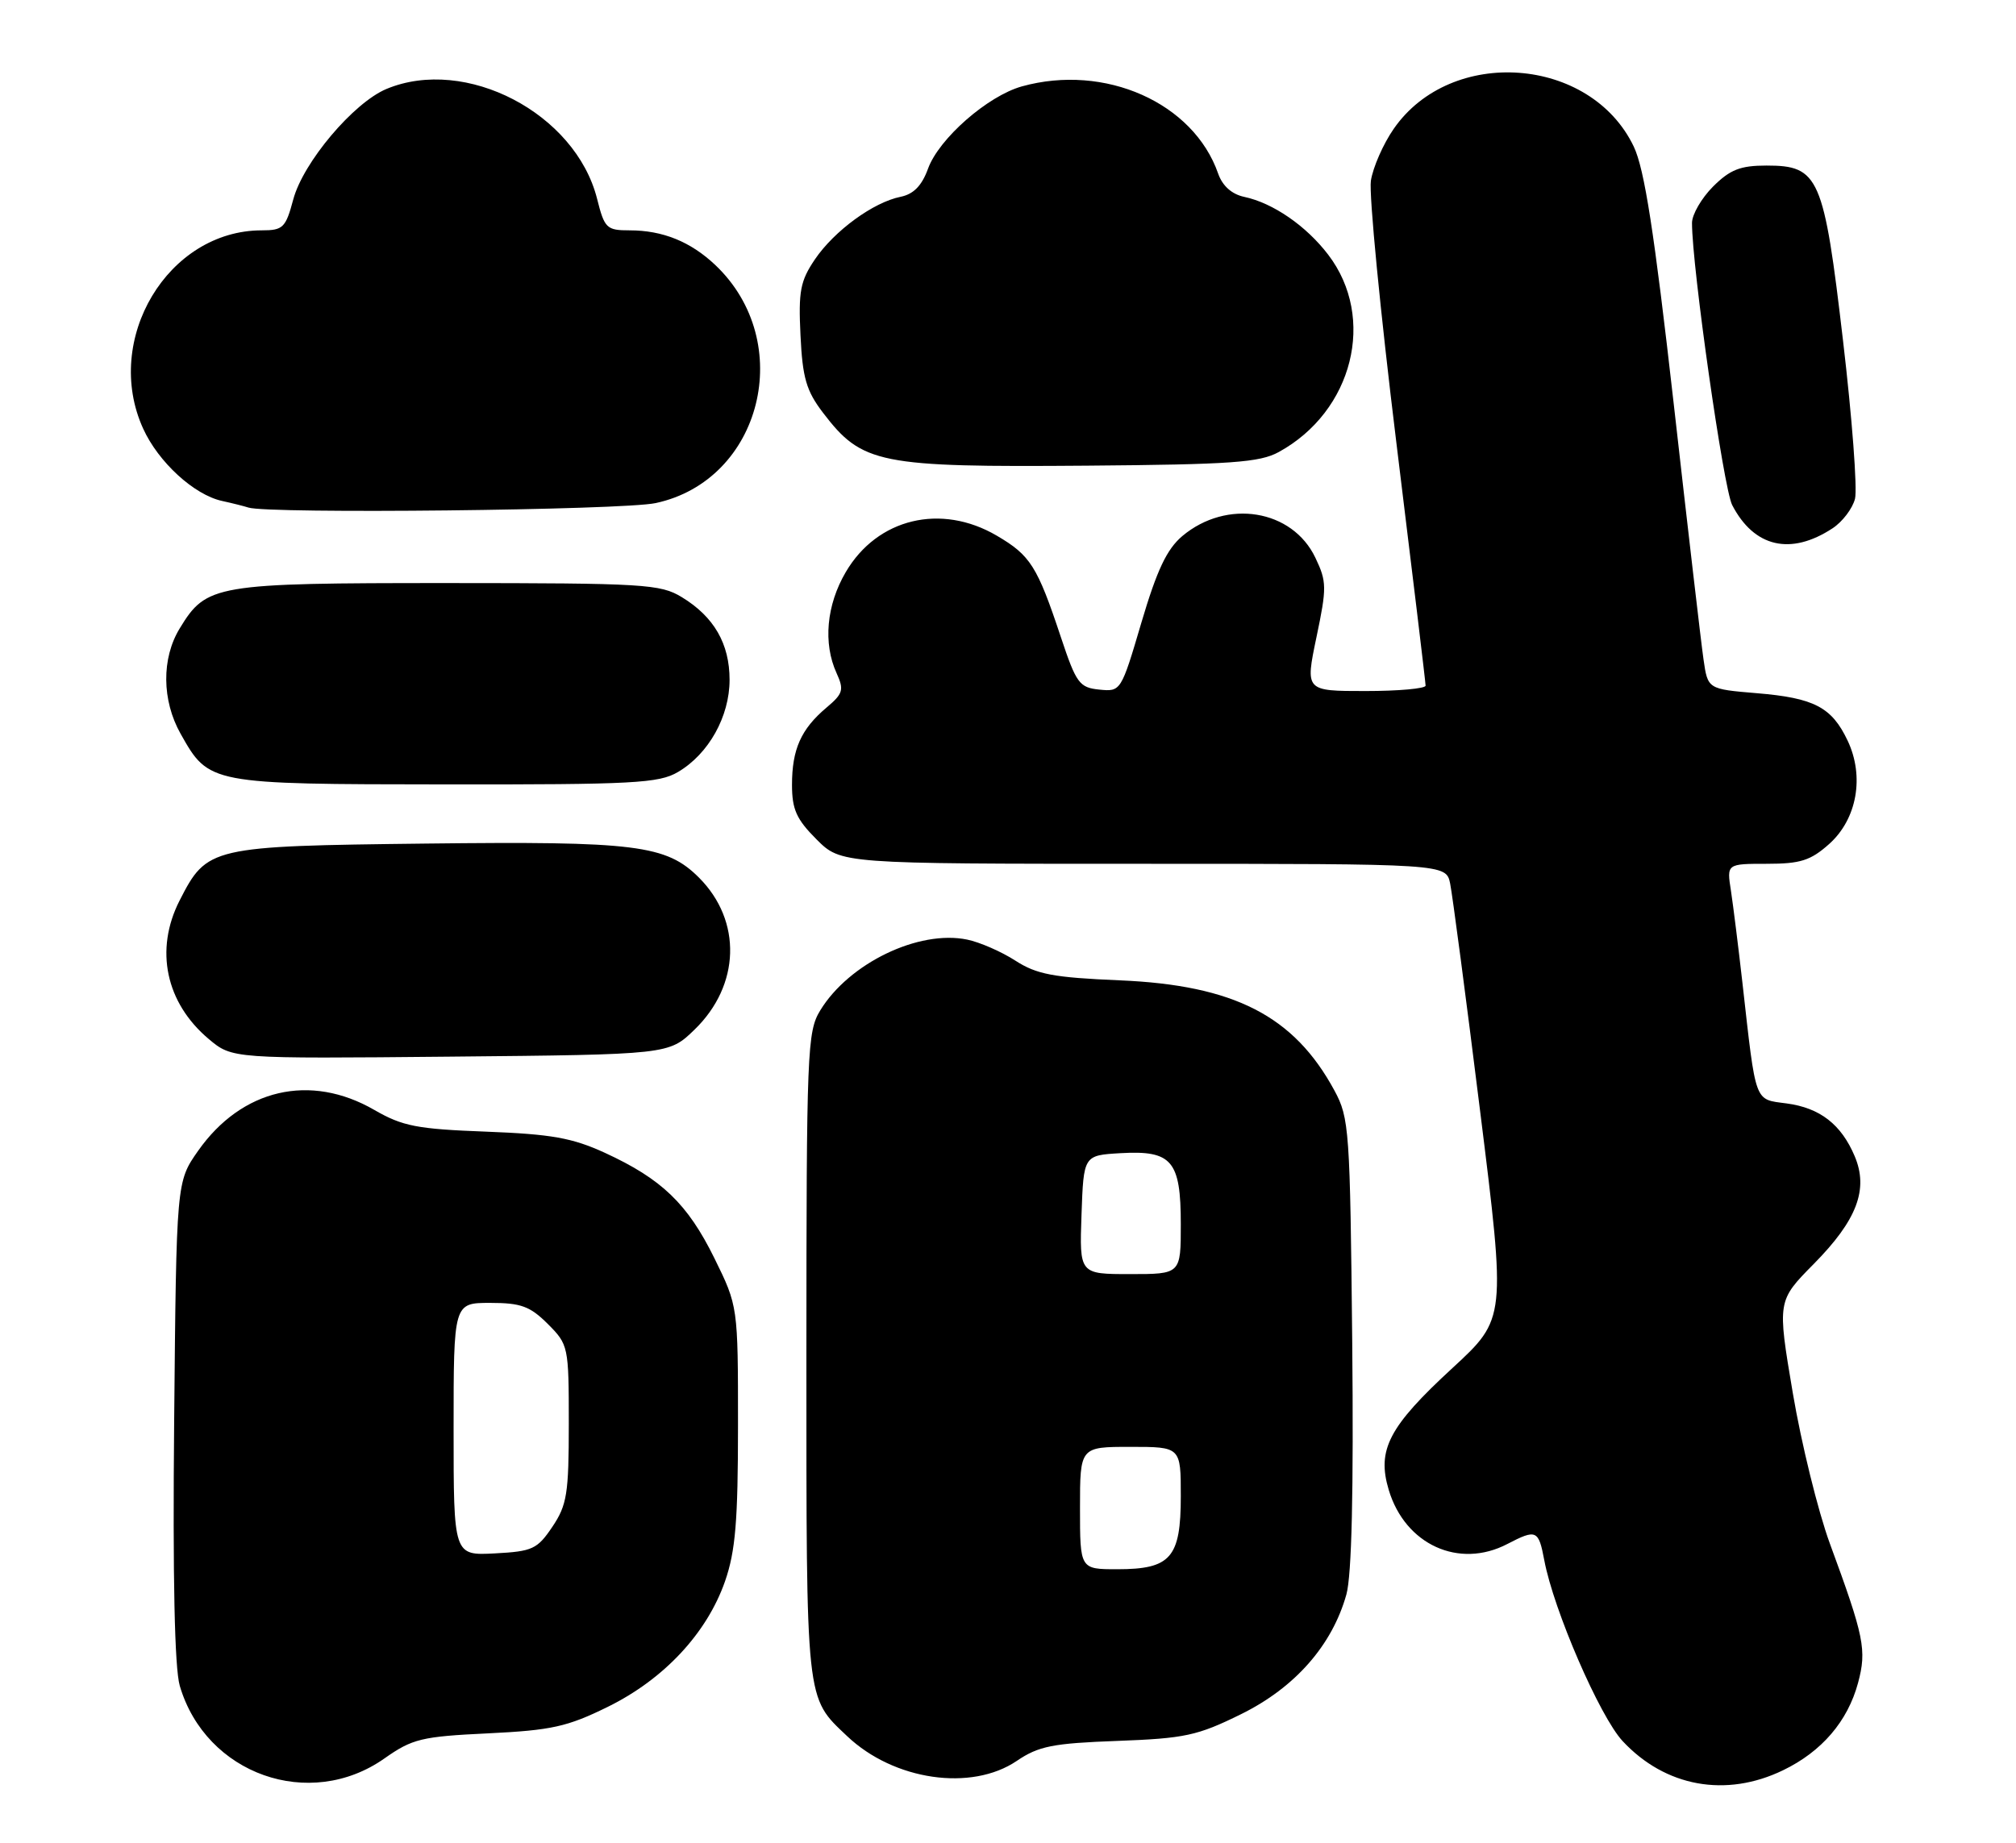<?xml version="1.0" encoding="UTF-8" standalone="no"?>
<!DOCTYPE svg PUBLIC "-//W3C//DTD SVG 1.1//EN" "http://www.w3.org/Graphics/SVG/1.1/DTD/svg11.dtd" >
<svg xmlns="http://www.w3.org/2000/svg" xmlns:xlink="http://www.w3.org/1999/xlink" version="1.1" viewBox="0 0 280 256">
 <g >
 <path fill="currentColor"
d=" M 53.40 244.28 C 57.28 241.55 58.54 241.24 67.79 240.80 C 76.61 240.37 78.78 239.89 84.41 237.12 C 92.22 233.28 98.18 226.89 100.70 219.67 C 102.15 215.49 102.50 211.32 102.50 197.98 C 102.50 181.46 102.50 181.46 99.22 174.79 C 95.50 167.24 91.92 163.79 84.01 160.15 C 79.47 158.07 76.59 157.56 67.51 157.21 C 57.91 156.85 55.92 156.46 52.00 154.20 C 43.10 149.05 33.57 151.26 27.51 159.88 C 24.50 164.17 24.50 164.17 24.19 197.33 C 23.98 219.19 24.25 231.76 24.97 234.20 C 28.58 246.50 43.00 251.61 53.40 244.28 Z  M 247.66 245.92 C 253.02 243.33 256.62 239.13 258.06 233.80 C 259.29 229.21 258.92 227.40 254.14 214.41 C 252.51 209.96 250.19 200.56 249.00 193.52 C 246.84 180.72 246.84 180.72 251.93 175.57 C 257.91 169.51 259.54 165.22 257.60 160.63 C 255.73 156.20 252.78 153.91 248.14 153.29 C 243.61 152.68 243.92 153.53 242.00 136.50 C 241.44 131.55 240.72 125.81 240.41 123.75 C 239.82 120.00 239.82 120.00 245.40 120.00 C 250.06 120.00 251.47 119.55 254.05 117.25 C 257.92 113.79 258.98 107.87 256.61 102.88 C 254.41 98.24 251.97 96.96 244.00 96.30 C 237.19 95.73 237.19 95.73 236.60 91.61 C 236.27 89.35 234.41 73.33 232.45 56.00 C 229.75 32.20 228.40 23.49 226.91 20.36 C 220.92 7.83 201.54 6.39 193.57 17.90 C 192.11 20.00 190.69 23.25 190.40 25.11 C 190.12 26.98 191.71 43.35 193.94 61.50 C 196.17 79.65 198.00 94.84 198.00 95.25 C 198.00 95.66 194.24 96.00 189.64 96.00 C 181.28 96.00 181.28 96.00 182.84 88.53 C 184.29 81.61 184.28 80.81 182.69 77.48 C 179.49 70.76 170.39 69.28 164.21 74.47 C 162.06 76.29 160.69 79.18 158.53 86.48 C 155.71 96.05 155.67 96.10 152.68 95.80 C 149.92 95.52 149.48 94.94 147.34 88.50 C 144.07 78.66 143.11 77.15 138.45 74.42 C 130.70 69.87 121.84 72.01 117.47 79.47 C 114.78 84.05 114.30 89.37 116.19 93.51 C 117.25 95.84 117.10 96.36 114.78 98.31 C 111.25 101.29 110.00 104.10 110.00 109.03 C 110.00 112.44 110.62 113.82 113.40 116.60 C 116.80 120.00 116.80 120.00 158.82 120.00 C 200.84 120.00 200.84 120.00 201.41 122.75 C 201.72 124.26 203.60 138.48 205.57 154.34 C 209.17 183.19 209.17 183.19 201.73 190.05 C 192.89 198.19 191.21 201.41 192.88 206.98 C 195.16 214.59 202.64 218.00 209.36 214.49 C 213.38 212.40 213.69 212.54 214.48 216.73 C 215.77 223.65 222.19 238.46 225.36 241.87 C 231.29 248.24 239.72 249.77 247.66 245.92 Z  M 141.23 244.62 C 144.25 242.57 146.21 242.18 155.18 241.85 C 164.56 241.50 166.30 241.13 172.36 238.14 C 179.85 234.45 185.02 228.58 187.00 221.50 C 187.74 218.83 188.01 207.22 187.81 186.50 C 187.51 156.93 187.40 155.31 185.34 151.50 C 179.73 141.13 171.42 136.86 155.52 136.19 C 146.30 135.80 143.98 135.36 141.02 133.45 C 139.08 132.20 136.08 130.89 134.33 130.53 C 127.60 129.14 117.92 133.81 113.92 140.37 C 112.11 143.33 112.01 145.96 112.00 188.30 C 112.00 236.92 111.87 235.70 117.66 241.19 C 124.14 247.34 134.91 248.91 141.23 244.62 Z  M 96.46 143.04 C 102.82 136.88 103.08 127.93 97.08 121.92 C 92.53 117.38 88.34 116.85 59.17 117.19 C 29.20 117.54 28.75 117.64 24.94 125.11 C 21.46 131.94 23.01 139.31 28.99 144.34 C 32.25 147.08 32.25 147.08 62.57 146.79 C 92.89 146.50 92.89 146.50 96.46 143.04 Z  M 94.16 107.25 C 98.42 104.75 101.33 99.54 101.33 94.44 C 101.33 89.43 99.17 85.68 94.70 82.96 C 91.72 81.14 89.48 81.01 62.20 81.00 C 29.80 81.00 28.68 81.19 24.96 87.30 C 22.42 91.46 22.47 97.29 25.08 101.93 C 29.02 108.94 29.06 108.94 61.85 108.97 C 88.02 109.00 91.51 108.81 94.16 107.25 Z  M 254.51 73.40 C 255.89 72.50 257.30 70.64 257.64 69.29 C 257.98 67.93 257.24 58.06 255.98 47.36 C 253.31 24.53 252.64 23.00 245.35 23.00 C 241.71 23.00 240.29 23.56 237.92 25.92 C 236.32 27.53 235.00 29.80 235.00 30.97 C 235.00 37.10 239.38 67.83 240.58 70.16 C 243.62 76.03 248.70 77.21 254.51 73.40 Z  M 91.06 69.89 C 105.81 66.73 110.63 47.50 99.34 36.81 C 95.91 33.57 92.04 32.00 87.45 32.00 C 84.24 32.00 83.96 31.72 82.93 27.62 C 79.93 15.73 64.67 7.77 53.67 12.36 C 49.09 14.28 42.11 22.55 40.73 27.71 C 39.68 31.64 39.31 32.00 36.36 32.00 C 23.32 32.00 14.25 47.16 19.88 59.54 C 21.99 64.19 26.94 68.73 30.83 69.59 C 32.30 69.91 33.95 70.33 34.50 70.51 C 37.21 71.41 86.47 70.88 91.06 69.89 Z  M 177.60 62.80 C 187.92 57.15 191.18 44.16 184.47 35.38 C 181.42 31.38 176.81 28.20 172.81 27.35 C 171.08 26.98 169.79 25.83 169.19 24.12 C 165.76 14.27 153.46 8.80 141.93 12.00 C 137.17 13.33 130.40 19.26 128.89 23.44 C 128.03 25.80 126.89 26.97 125.08 27.34 C 121.30 28.10 115.89 32.05 113.19 36.02 C 111.15 39.03 110.88 40.45 111.18 46.59 C 111.46 52.50 111.99 54.30 114.30 57.33 C 119.74 64.46 122.04 64.92 151.00 64.69 C 170.99 64.53 174.96 64.25 177.60 62.80 Z  M 63.00 198.55 C 63.00 181.00 63.00 181.00 68.08 181.00 C 72.35 181.00 73.61 181.46 76.08 183.92 C 78.95 186.80 79.00 187.03 79.00 197.78 C 79.00 207.50 78.75 209.08 76.72 212.10 C 74.62 215.22 73.96 215.52 68.72 215.80 C 63.00 216.10 63.00 216.10 63.00 198.55 Z  M 150.00 209.50 C 150.00 201.00 150.00 201.00 157.00 201.00 C 164.00 201.00 164.00 201.00 164.00 207.85 C 164.00 216.41 162.61 218.00 155.17 218.00 C 150.00 218.00 150.00 218.00 150.00 209.50 Z  M 150.21 168.75 C 150.50 160.50 150.50 160.50 155.63 160.20 C 162.77 159.79 164.00 161.23 164.00 170.07 C 164.00 177.00 164.00 177.00 156.96 177.00 C 149.92 177.00 149.92 177.00 150.21 168.75 Z "/>
</g>
</svg>
